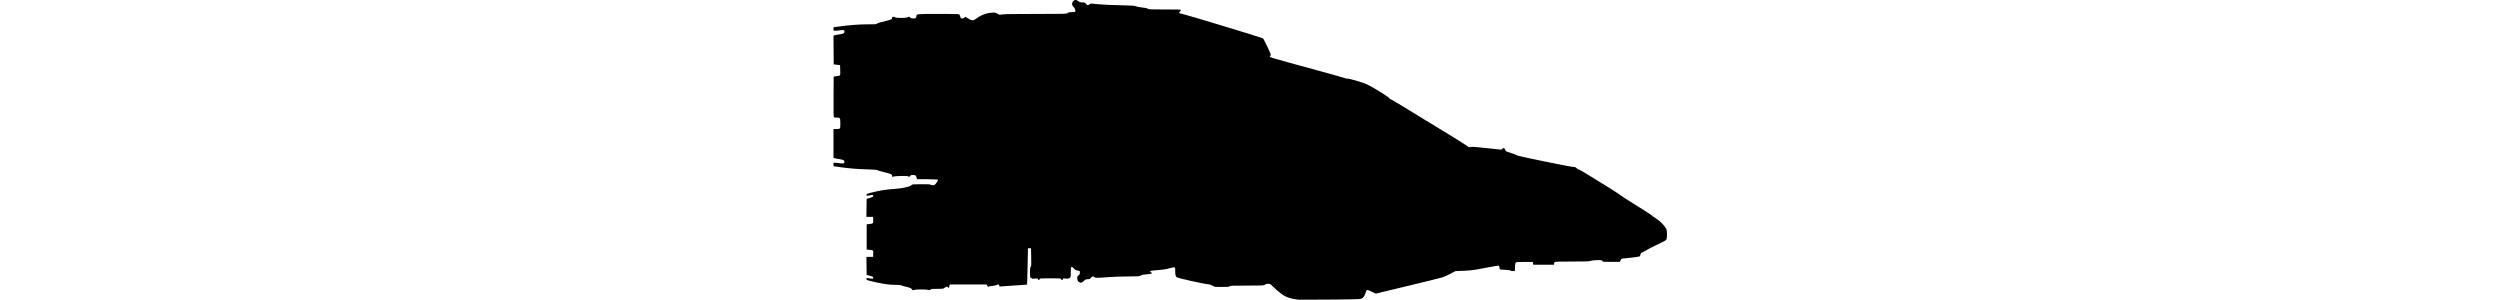 <?xml version="1.0" encoding="UTF-8" standalone="no"?>
<svg
   xmlns:dc="http://purl.org/dc/elements/1.1/"
   xmlns:cc="http://creativecommons.org/ns#"
   xmlns:rdf="http://www.w3.org/1999/02/22-rdf-syntax-ns#"
   xmlns:svg="http://www.w3.org/2000/svg"
   xmlns="http://www.w3.org/2000/svg"
   version="1.1"
   id="svg2"
   viewBox="0 0 23.5 8.457"
   width="70.499">
  <defs
     id="defs4" />
  <g
     transform="translate(671.158,-900.284)"
     id="layer1">
    <g
       transform="translate(-1176.38,-745.729)"
       id="g3347">
      <path
         id="path3351"
         d="m 518.39,1654.47 c -0.097,-0.01 -0.221,-0.028 -0.31,-0.057 -0.163,-0.053 -0.247,-0.114 -0.528,-0.382 -0.027,-0.026 -0.123,-0.02 -0.161,0.01 -0.032,0.025 -0.052,0.026 -0.504,0.026 -0.403,0 -0.474,0 -0.487,0.019 -0.013,0.016 -0.055,0.019 -0.226,0.019 -0.171,0 -0.213,0 -0.226,-0.019 -0.009,-0.01 -0.026,-0.019 -0.039,-0.019 -0.013,0 -0.029,-0.01 -0.037,-0.017 -0.009,-0.011 -0.055,-0.021 -0.115,-0.025 -0.102,-0.01 -0.795,-0.164 -0.843,-0.19 -0.039,-0.021 -0.051,-0.065 -0.051,-0.182 0,-0.122 0.009,-0.118 -0.182,-0.07 -0.123,0.031 -0.166,0.037 -0.411,0.056 -0.118,0.01 -0.143,0.026 -0.083,0.058 0.026,0.014 0.031,0.021 0.017,0.026 -0.048,0.016 -0.103,0.025 -0.186,0.03 -0.055,0 -0.104,0.015 -0.129,0.031 -0.037,0.023 -0.069,0.025 -0.364,0.025 -0.178,10e-5 -0.425,0.01 -0.549,0.019 -0.299,0.025 -0.383,0.025 -0.392,0 -0.013,-0.034 -0.07,-0.023 -0.101,0.019 -0.024,0.033 -0.037,0.039 -0.086,0.039 -0.049,0 -0.066,0.01 -0.115,0.053 -0.048,0.044 -0.063,0.051 -0.092,0.044 -0.05,-0.012 -0.078,-0.043 -0.087,-0.092 -0.011,-0.06 10e-4,-0.099 0.036,-0.115 0.023,-0.01 0.03,-0.025 0.034,-0.067 0.004,-0.059 0.012,-0.053 -0.098,-0.075 -0.019,0 -0.053,-0.028 -0.075,-0.054 -0.028,-0.032 -0.046,-0.044 -0.061,-0.039 -0.018,0.01 -0.021,0.03 -0.021,0.149 0,0.138 -6e-4,0.141 -0.034,0.164 -0.027,0.018 -0.05,0.021 -0.108,0.015 -0.066,-0.01 -0.075,-0.01 -0.081,0.018 -0.009,0.033 -0.03,0.033 -0.048,0 -0.013,-0.025 -0.027,-0.026 -0.304,-0.026 -0.277,0 -0.29,0 -0.304,0.026 -0.018,0.033 -0.039,0.033 -0.048,0 -0.006,-0.023 -0.014,-0.025 -0.081,-0.018 -0.058,0.01 -0.082,0 -0.108,-0.015 -0.034,-0.022 -0.034,-0.025 -0.034,-0.162 0,-0.109 0.004,-0.143 0.02,-0.155 0.017,-0.014 0.019,-0.053 0.014,-0.27 l -0.006,-0.253 -0.043,0 -0.043,0 -0.01,0.51 c -0.006,0.281 -0.012,0.512 -0.015,0.514 -0.002,0 -0.137,0.013 -0.3,0.022 -0.162,0.01 -0.337,0.021 -0.389,0.026 -0.089,0.01 -0.094,0.01 -0.094,-0.019 0,-0.036 -0.03,-0.045 -0.067,-0.021 -0.017,0.011 -0.071,0.024 -0.121,0.029 -0.05,0 -0.1,0.014 -0.112,0.02 -0.017,0.01 -0.026,0 -0.039,-0.024 l -0.017,-0.036 -0.497,0 c -0.274,0 -0.51,0 -0.526,0 -0.022,0.01 -0.029,0.016 -0.029,0.045 0,0.044 -0.024,0.065 -0.041,0.035 -0.016,-0.029 -0.037,-0.026 -0.088,0.011 -0.041,0.031 -0.053,0.032 -0.211,0.032 -0.136,0 -0.172,0 -0.191,0.021 -0.019,0.017 -0.03,0.018 -0.064,0.01 -0.054,-0.019 -0.345,-0.019 -0.4,0 -0.034,0.012 -0.044,0.012 -0.049,0 -0.013,-0.04 -0.058,-0.063 -0.178,-0.09 -0.07,-0.016 -0.134,-0.034 -0.14,-0.041 -0.007,-0.01 -0.08,-0.012 -0.163,-0.012 -0.17,0 -0.364,-0.029 -0.635,-0.093 -0.166,-0.04 -0.178,-0.044 -0.178,-0.073 -1.3e-4,-0.033 -0.011,-0.033 0.135,-0.01 0.035,0.01 0.047,0 0.053,-0.014 0.012,-0.032 -0.006,-0.044 -0.1,-0.069 l -0.083,-0.022 -0.003,-0.254 -0.003,-0.254 0.094,0 0.094,0 0.004,-0.083 c 0.002,-0.045 -0.001,-0.088 -0.008,-0.094 -0.006,-0.01 -0.049,-0.016 -0.094,-0.021 l -0.083,-0.01 0,-0.355 0,-0.355 0.08,-0.01 c 0.044,0 0.086,-0.013 0.094,-0.021 0.008,-0.01 0.013,-0.049 0.01,-0.097 l -0.004,-0.083 -0.094,0 -0.094,0 0.004,-0.255 0.003,-0.255 0.083,-0.02 c 0.086,-0.021 0.123,-0.052 0.096,-0.079 -0.011,-0.011 -0.032,-0.011 -0.081,0 -0.095,0.02 -0.106,0.019 -0.102,-0.013 0.003,-0.022 0.022,-0.032 0.095,-0.051 0.245,-0.065 0.474,-0.103 0.691,-0.115 0.218,-0.012 0.444,-0.062 0.481,-0.106 0.021,-0.025 0.036,-0.026 0.276,-0.026 0.169,0 0.258,0 0.267,0.014 0.019,0.019 0.09,0.018 0.115,0 0.034,-0.027 0.088,-0.108 0.088,-0.13 0,-0.019 -0.032,-0.021 -0.294,-0.025 l -0.294,0 -0.011,-0.039 c -0.021,-0.072 -0.028,-0.077 -0.096,-0.081 -0.055,0 -0.068,3e-4 -0.08,0.023 -0.015,0.029 -0.051,0.035 -0.073,0.013 -0.015,-0.015 -0.349,-0.01 -0.408,0.01 -0.03,0.01 -0.035,0.01 -0.035,-0.017 0,-0.047 -0.034,-0.063 -0.216,-0.106 -0.098,-0.023 -0.187,-0.049 -0.198,-0.058 -0.014,-0.012 -0.106,-0.018 -0.31,-0.024 -0.284,-0.01 -0.505,-0.026 -0.772,-0.066 -0.073,-0.011 -0.138,-0.02 -0.145,-0.02 -0.007,0 -0.013,-0.023 -0.013,-0.052 0,-0.06 -0.01,-0.057 0.159,-0.036 0.133,0.016 0.151,0.012 0.151,-0.041 0,-0.04 -0.024,-0.053 -0.136,-0.072 -0.064,-0.011 -0.128,-0.022 -0.144,-0.026 l -0.029,-0.01 0,-0.407 0,-0.407 0.076,0 c 0.121,0 0.117,0 0.117,-0.156 0,-0.16 -0.005,-0.167 -0.106,-0.167 -0.031,-10e-5 -0.063,0 -0.072,-0.01 -0.013,-0.01 -0.016,-0.132 -0.013,-0.578 l 0.003,-0.567 0.065,-0.01 c 0.136,-0.021 0.124,0 0.12,-0.169 l -0.004,-0.145 -0.09,-0.01 -0.09,-0.01 -0.003,-0.404 -0.003,-0.404 0.029,-0.011 c 0.016,-0.01 0.078,-0.018 0.137,-0.027 0.11,-0.017 0.145,-0.035 0.145,-0.077 0,-0.044 -0.029,-0.054 -0.124,-0.04 -0.049,0.01 -0.111,0.013 -0.137,0.013 -0.048,3e-4 -0.049,0 -0.049,-0.049 l 0,-0.049 0.12,-0.016 c 0.334,-0.045 0.6,-0.066 0.836,-0.066 0.209,-10e-5 0.255,0 0.273,-0.02 0.012,-0.011 0.059,-0.029 0.104,-0.039 0.156,-0.035 0.284,-0.072 0.305,-0.087 0.009,-0.01 0.016,-0.023 0.016,-0.037 0,-0.034 0.027,-0.041 0.072,-0.018 0.054,0.028 0.314,0.028 0.369,0 0.037,-0.019 0.041,-0.019 0.068,0.01 0.02,0.019 0.046,0.027 0.086,0.027 0.064,0 0.089,-0.017 0.089,-0.06 0,-0.07 -0.006,-0.069 0.605,-0.069 0.31,10e-5 0.577,0 0.592,0.01 0.02,0.01 0.031,0.023 0.039,0.061 0.01,0.046 0.016,0.054 0.048,0.058 0.025,0 0.047,-0.01 0.068,-0.025 0.029,-0.027 0.032,-0.027 0.054,-0.01 0.041,0.037 0.145,0.087 0.181,0.087 0.021,0 0.063,-0.021 0.106,-0.054 0.099,-0.075 0.235,-0.135 0.345,-0.152 0.146,-0.022 0.197,-0.019 0.25,0.019 0.045,0.031 0.052,0.032 0.13,0.02 0.051,-0.01 0.414,-0.014 0.95,-0.014 0.848,-10e-5 0.868,0 0.897,-0.026 0.024,-0.02 0.048,-0.026 0.119,-0.026 0.066,0 0.091,0 0.096,-0.019 0.011,-0.028 -0.02,-0.109 -0.046,-0.123 -0.013,-0.01 -0.03,-0.031 -0.037,-0.053 -0.032,-0.092 0.065,-0.184 0.138,-0.132 0.065,0.046 0.088,0.055 0.152,0.055 0.058,2e-4 0.069,0 0.094,0.039 0.034,0.045 0.061,0.049 0.099,0.013 0.028,-0.026 0.03,-0.026 0.266,0 0.131,0.012 0.409,0.024 0.619,0.027 0.32,0.01 0.387,0.01 0.42,0.027 0.021,0.012 0.083,0.025 0.136,0.03 0.127,0.012 0.182,0.024 0.213,0.045 0.02,0.014 0.117,0.017 0.475,0.017 0.338,0 0.449,0 0.449,0.015 0,0.01 -0.013,0.029 -0.028,0.045 -0.017,0.018 -0.024,0.034 -0.016,0.041 0.007,0.01 0.067,0.023 0.135,0.038 0.114,0.024 2.18,0.651 2.223,0.675 0.022,0.012 0.22,0.427 0.22,0.462 0,0.013 -0.007,0.03 -0.015,0.039 -0.032,0.032 -0.149,0 1.45,0.435 0.352,0.097 0.652,0.182 0.668,0.19 0.015,0.01 0.037,0.011 0.048,0.01 0.034,-0.013 0.447,0.106 0.57,0.165 0.167,0.08 0.602,0.349 0.619,0.384 0.008,0.016 0.026,0.032 0.04,0.034 0.023,0 0.268,0.152 1.66,1.002 0.252,0.154 0.473,0.294 0.491,0.31 0.039,0.036 0.086,0.049 0.115,0.032 0.015,-0.01 0.147,0 0.441,0.032 l 0.42,0.045 0.021,-0.026 c 0.029,-0.037 0.066,-0.026 0.079,0.024 0.008,0.031 0.022,0.045 0.062,0.061 0.029,0.012 0.059,0.021 0.067,0.021 0.017,0 0.165,0.056 0.224,0.085 0.053,0.026 1.482,0.318 1.566,0.32 0.055,0 0.072,0.01 0.1,0.037 0.018,0.02 0.044,0.036 0.057,0.036 0.013,0 0.114,0.056 0.224,0.124 0.11,0.068 0.366,0.226 0.568,0.35 0.203,0.124 0.38,0.24 0.394,0.256 0.014,0.016 0.203,0.138 0.42,0.271 0.217,0.133 0.412,0.258 0.433,0.277 0.021,0.02 0.089,0.069 0.152,0.11 0.112,0.073 0.231,0.195 0.277,0.283 0.031,0.058 0.032,0.262 0.002,0.308 -0.015,0.023 -0.091,0.065 -0.254,0.14 -0.128,0.059 -0.259,0.126 -0.291,0.149 -0.032,0.023 -0.085,0.052 -0.116,0.064 -0.049,0.019 -0.059,0.028 -0.066,0.066 -0.005,0.024 -0.013,0.047 -0.019,0.051 -0.017,0.011 -0.254,0.043 -0.384,0.053 -0.065,0 -0.123,0.013 -0.129,0.017 -0.006,0 -0.021,0.026 -0.032,0.047 l -0.02,0.039 -0.241,0 c -0.232,0 -0.241,0 -0.249,-0.023 -0.008,-0.024 -0.019,-0.026 -0.136,-0.026 -0.076,0 -0.15,0.01 -0.183,0.018 -0.059,0.02 -0.147,0.022 -0.701,0.023 -0.339,2e-4 -0.342,0 -0.342,0.059 l -2e-4,0.029 -0.294,0 -0.294,0 -0.007,-0.039 -0.007,-0.039 -0.227,0 c -0.171,0 -0.232,0 -0.248,0.017 -0.016,0.013 -0.022,0.045 -0.025,0.129 l -0.004,0.112 -0.049,0 c -0.028,0 -0.058,0 -0.07,-0.013 -0.013,-0.011 -0.073,-0.019 -0.164,-0.024 l -0.143,-0.01 -0.006,-0.052 c -0.004,-0.034 -0.014,-0.053 -0.027,-0.056 -0.011,0 -0.186,0.028 -0.388,0.067 -0.328,0.063 -0.391,0.072 -0.598,0.079 l -0.231,0.01 -0.144,0.075 c -0.079,0.042 -0.182,0.088 -0.228,0.102 -0.046,0.015 -0.487,0.124 -0.98,0.242 l -0.896,0.216 -0.113,-0.056 c -0.062,-0.031 -0.122,-0.052 -0.132,-0.048 -0.01,0 -0.026,0.032 -0.035,0.063 -0.028,0.093 -0.064,0.151 -0.108,0.175 -0.035,0.019 -0.082,0.023 -0.287,0.026 -0.415,0.01 -1.379,0.01 -1.441,0.01 z"
         style="fill:#000000;fill-opacity:1" />
    </g>
  </g>
</svg>
